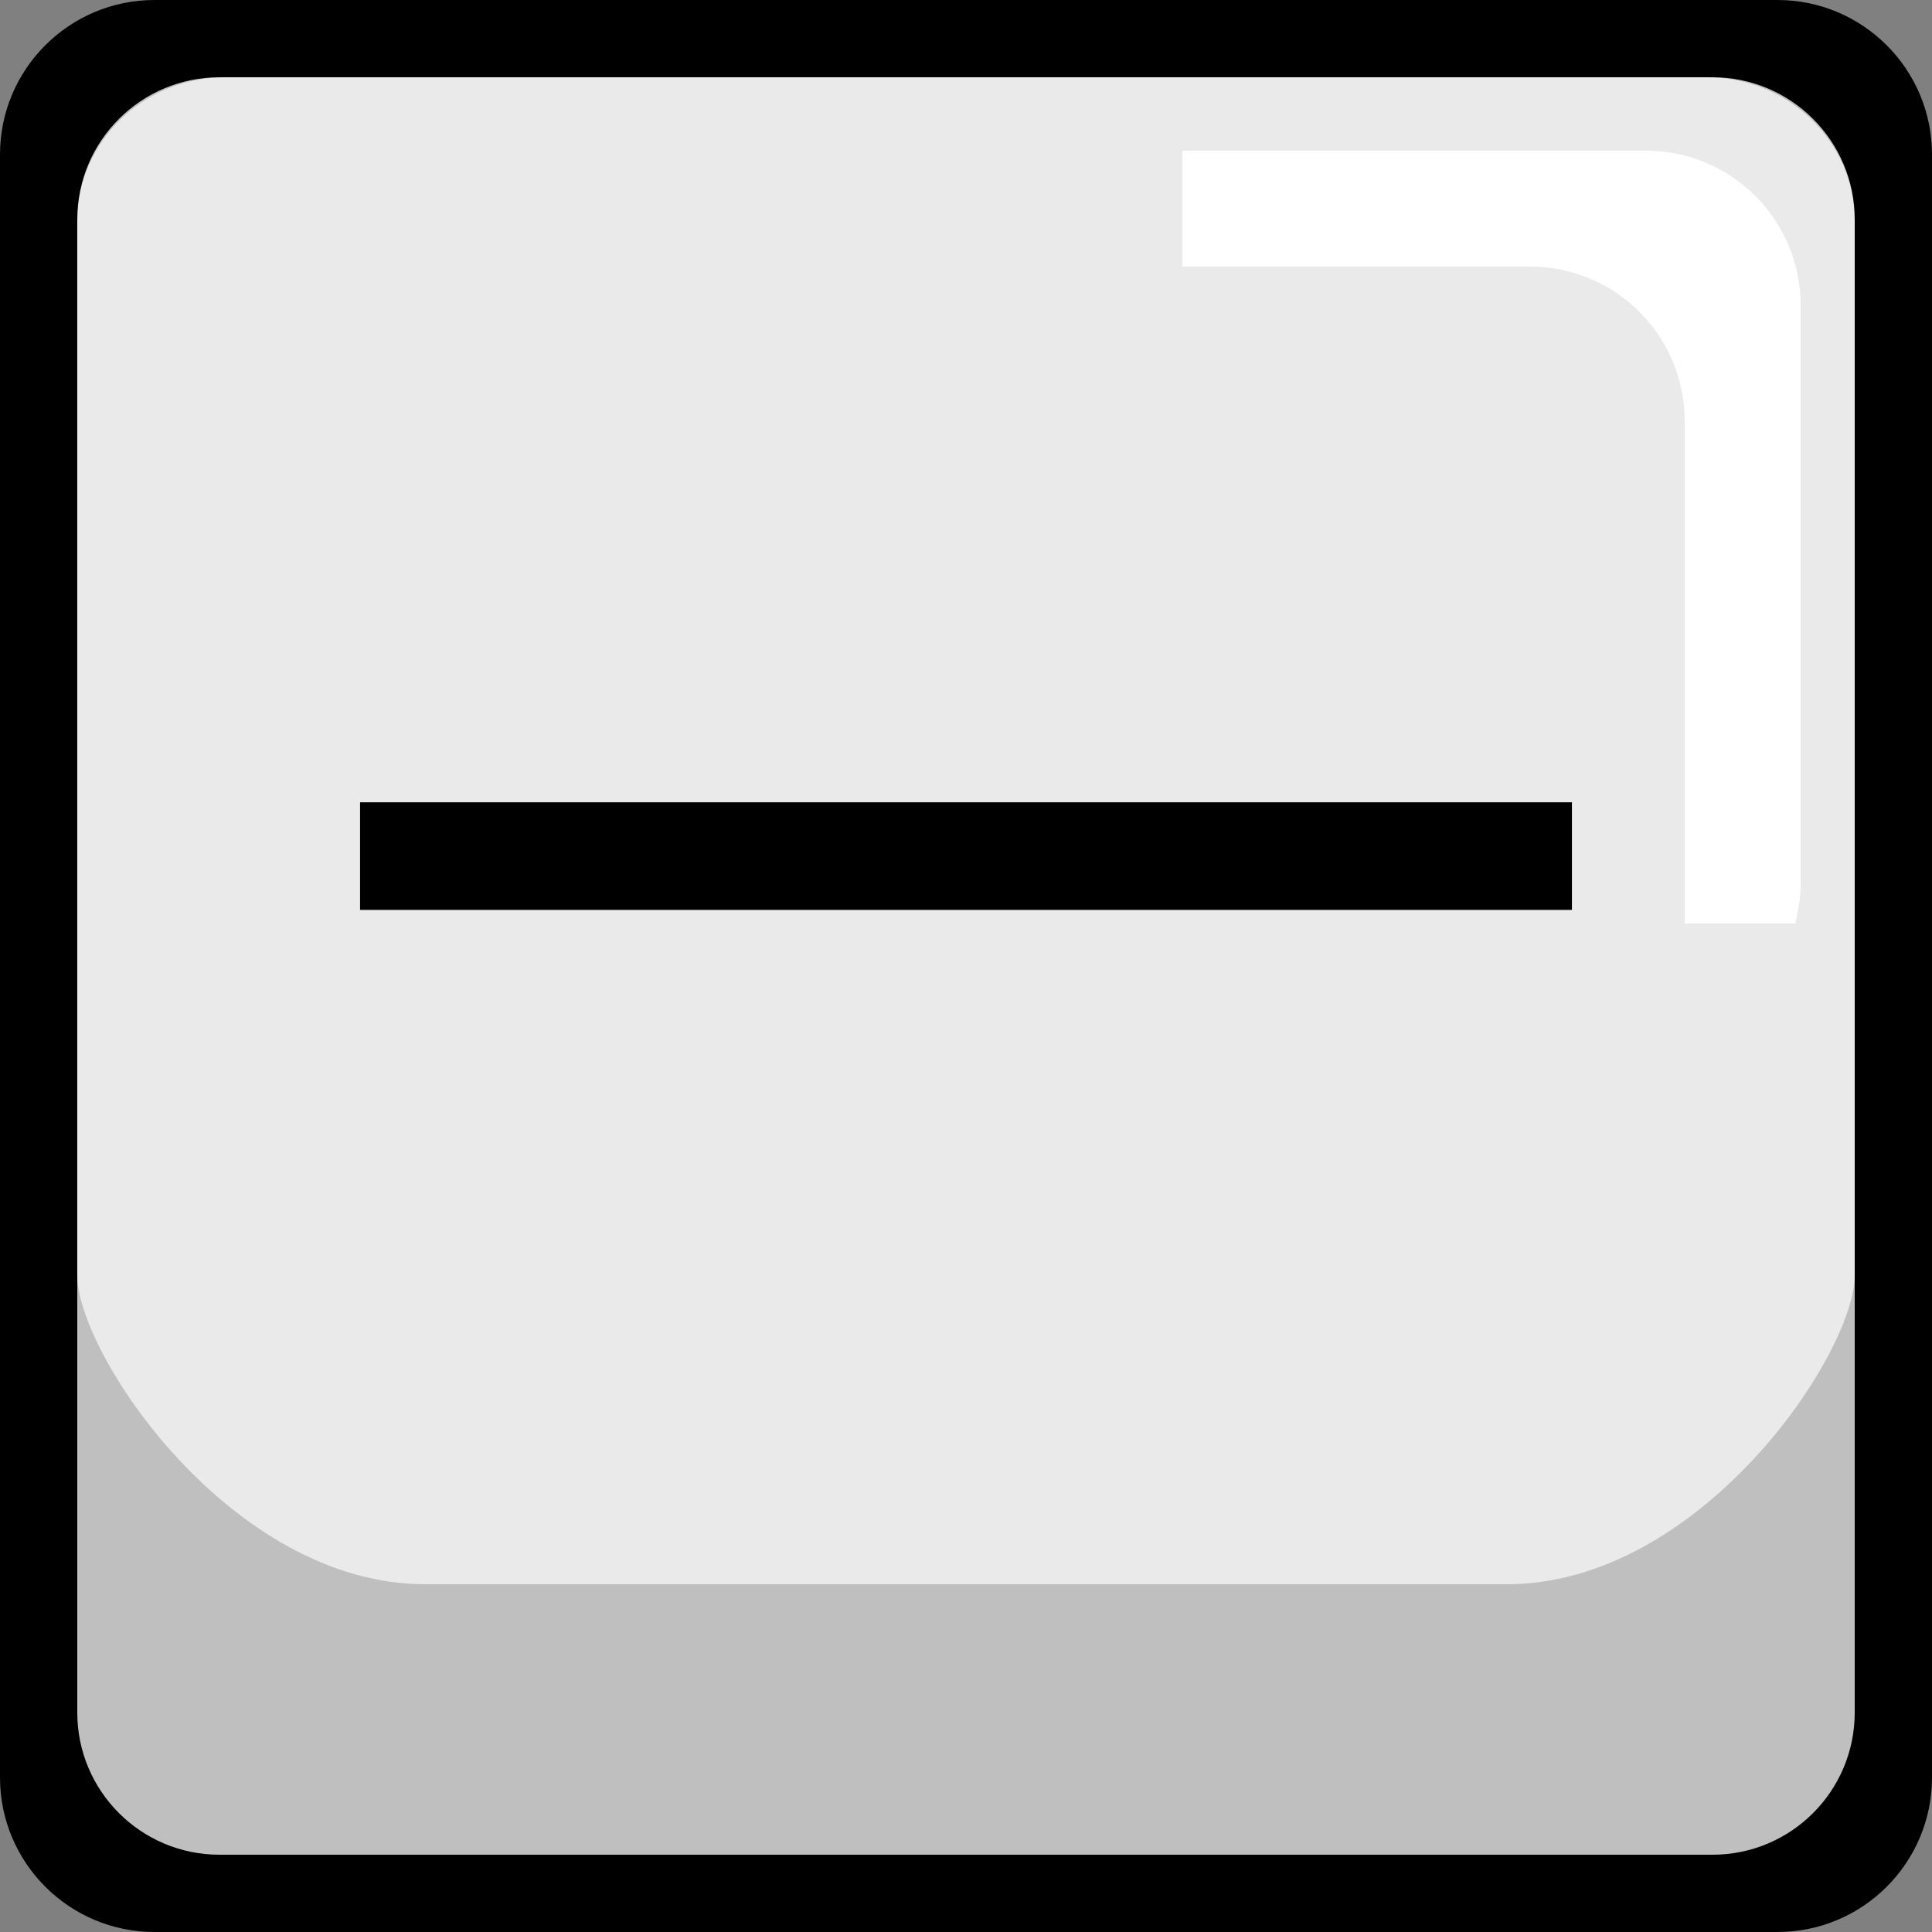 <?xml version="1.0" encoding="UTF-8"?>
<!DOCTYPE svg PUBLIC "-//W3C//DTD SVG 1.1//EN" "http://www.w3.org/Graphics/SVG/1.1/DTD/svg11.dtd">
<svg version="1.1" xmlns="http://www.w3.org/2000/svg" xmlns:xlink="http://www.w3.org/1999/xlink" x="0" y="0" width="500" height="500" viewBox="0, 0, 500, 500">
  <rect x="0" y="0" width="500" height="500" fill="#808080" stroke="none"/>
  <g id="GO" display="none">
    <g>
      <path d="M51.739,10 L448.261,10 C471.313,10 490,28.29 490,50.851 L490,449.149 C490,471.71 471.313,490 448.261,490 L51.739,490 C28.687,490 10,471.71 10,449.149 L10,50.851 C10,28.29 28.687,10 51.739,10 z" fill="#AA2B25" display="none"/>
      <path d="M58.333,20 L441.667,20 C462.838,20 480,36.629 480,57.143 L480,330 C480,350.513 440,410 390,410 C340,410 160,410 110,410 C60,410 20,350.513 20,330 L20,57.143 C20,36.629 37.162,20 58.333,20 z" fill="#D24134" display="none"/>
      <path d="M51.739,10 L448.261,10 C471.313,10 490,28.29 490,50.851 L490,449.149 C490,471.71 471.313,490 448.261,490 L51.739,490 C28.687,490 10,471.71 10,449.149 L10,50.851 C10,28.29 28.687,10 51.739,10 z" fill="#BFBFBF"/>
      <path d="M58.333,20 L441.667,20 C462.838,20 480,36.629 480,57.143 L480,330 C480,350.513 440,410 390,410 C340,410 160,410 110,410 C60,410 20,350.513 20,330 L20,57.143 C20,36.629 37.162,20 58.333,20 z" fill="#EAEAEA"/>
      <path d="M51.739,10 L448.261,10 C471.313,10 490,28.29 490,50.851 L490,449.149 C490,471.71 471.313,490 448.261,490 L51.739,490 C28.687,490 10,471.71 10,449.149 L10,50.851 C10,28.29 28.687,10 51.739,10 z" fill="#FF862C" display="none"/>
      <path d="M58.333,20 L441.667,20 C462.838,20 480,36.629 480,57.143 L480,330 C480,350.513 440,410 390,410 C340,410 160,410 110,410 C60,410 20,350.513 20,330 L20,57.143 C20,36.629 37.162,20 58.333,20 z" fill="#FF9E55" display="none"/>
      <path d="M51.739,20 L448.261,20 C471.313,20 490,38.29 490,60.851 L490,459.149 C490,481.71 471.313,500 448.261,500 L51.739,500 C28.687,500 10,481.71 10,459.149 L10,60.851 C10,38.29 28.687,20 51.739,20 z" fill="#559B38" display="none"/>
      <path d="M58.333,20 L441.667,20 C462.838,20 480,36.629 480,57.143 L480,330 C480,350.513 440,410 390,410 C340,410 160,410 110,410 C60,410 20,350.513 20,330 L20,57.143 C20,36.629 37.162,20 58.333,20 z" fill="#6AC249" display="none"/>
      <path d="M460,-0 C482.091,-0 500,17.909 500,40 L500,460 C500,482.091 482.091,500 460,500 L40,500 C17.909,500 0,482.091 0,460 L0,40 C0,17.909 17.909,-0 40,-0 L460,-0 z M443.2,20 L56.8,20 C36.476,20 20,36.476 20,56.8 L20,443.2 C20,463.524 36.476,480 56.8,480 L443.2,480 C463.524,480 480,463.524 480,443.2 L480,56.8 C480,36.476 463.524,20 443.2,20 z" fill="#000000"/>
      <path d="M426.001,39 C448.093,39 466.002,56.909 466.002,79 L466.001,229 C465.723,234.623 466.033,231.273 464.648,239 L436.002,239 L436.001,109 C436.002,86.909 418.093,69 396.002,69 L306.002,69 L306.002,39 L306,39 L306.001,39 L426.001,39 z" fill="#FFFFFF"/>
      <path d="M235.268,247.492 L235.268,280.971 Q235.268,287.643 233.957,291.634 Q232.647,295.625 229.132,298.842 Q225.618,302.059 220.137,305.037 Q204.291,313.615 189.637,317.547 Q174.983,321.479 157.707,321.479 Q137.573,321.479 121.012,315.283 Q104.452,309.088 92.776,297.293 Q81.1,285.498 74.845,268.699 Q68.59,251.9 68.59,231.17 Q68.59,210.797 74.666,193.879 Q80.743,176.961 92.537,165.166 Q104.332,153.371 121.25,147.116 Q138.168,140.861 159.614,140.861 Q177.246,140.861 190.829,145.567 Q204.411,150.273 212.87,157.422 Q221.329,164.57 225.618,172.553 Q229.907,180.535 229.907,186.73 Q229.907,193.402 224.962,198.108 Q220.018,202.814 213.108,202.814 Q209.295,202.814 205.781,201.027 Q202.266,199.24 199.883,196.023 Q193.33,185.777 188.803,180.535 Q184.276,175.293 176.591,171.719 Q168.907,168.145 156.993,168.145 Q144.721,168.145 135.071,172.374 Q125.42,176.604 118.57,184.646 Q111.719,192.688 108.085,204.363 Q104.452,216.039 104.452,230.217 Q104.452,260.955 118.57,277.516 Q132.688,294.076 157.946,294.076 Q170.217,294.076 180.999,290.859 Q191.782,287.643 202.862,281.686 L202.862,253.33 L175.459,253.33 Q165.571,253.33 160.507,250.352 Q155.444,247.373 155.444,240.225 Q155.444,234.387 159.673,230.574 Q163.903,226.762 171.17,226.762 L211.321,226.762 Q218.707,226.762 223.83,228.072 Q228.954,229.383 232.111,233.91 Q235.268,238.438 235.268,247.492 z" fill="#000000"/>
      <path d="M345.83,140.861 Q372.995,140.861 392.474,151.882 Q411.953,162.902 421.961,183.216 Q431.969,203.529 431.969,230.932 Q431.969,251.186 426.489,267.746 Q421.008,284.307 410.047,296.459 Q399.086,308.611 383.121,315.045 Q367.157,321.479 346.545,321.479 Q326.053,321.479 309.85,314.866 Q293.647,308.254 282.805,296.221 Q271.963,284.188 266.423,267.27 Q260.883,250.352 260.883,230.693 Q260.883,210.559 266.661,193.76 Q272.44,176.961 283.401,165.166 Q294.362,153.371 310.088,147.116 Q325.815,140.861 345.83,140.861 z M396.108,230.693 Q396.108,211.512 389.912,197.453 Q383.717,183.395 372.22,176.187 Q360.723,168.979 345.83,168.979 Q335.227,168.979 326.232,172.97 Q317.237,176.961 310.744,184.586 Q304.25,192.211 300.497,204.065 Q296.745,215.92 296.745,230.693 Q296.745,245.586 300.497,257.619 Q304.25,269.652 311.101,277.575 Q317.952,285.498 326.828,289.43 Q335.703,293.361 346.307,293.361 Q359.889,293.361 371.267,286.57 Q382.645,279.779 389.376,265.602 Q396.108,251.424 396.108,230.693 z" fill="#000000"/>
    </g>
  </g>
  <g id="+" display="none">
    <g>
      <path d="M51.739,10 L448.261,10 C471.313,10 490,28.29 490,50.851 L490,449.149 C490,471.71 471.313,490 448.261,490 L51.739,490 C28.687,490 10,471.71 10,449.149 L10,50.851 C10,28.29 28.687,10 51.739,10 z" fill="#AA2B25" display="none"/>
      <path d="M58.333,20 L441.667,20 C462.838,20 480,36.629 480,57.143 L480,330 C480,350.513 440,410 390,410 C340,410 160,410 110,410 C60,410 20,350.513 20,330 L20,57.143 C20,36.629 37.162,20 58.333,20 z" fill="#D24134" display="none"/>
      <path d="M51.739,10 L448.261,10 C471.313,10 490,28.29 490,50.851 L490,449.149 C490,471.71 471.313,490 448.261,490 L51.739,490 C28.687,490 10,471.71 10,449.149 L10,50.851 C10,28.29 28.687,10 51.739,10 z" fill="#BFBFBF"/>
      <path d="M58.333,20 L441.667,20 C462.838,20 480,36.629 480,57.143 L480,330 C480,350.513 440,410 390,410 C340,410 160,410 110,410 C60,410 20,350.513 20,330 L20,57.143 C20,36.629 37.162,20 58.333,20 z" fill="#EAEAEA"/>
      <path d="M51.739,10 L448.261,10 C471.313,10 490,28.29 490,50.851 L490,449.149 C490,471.71 471.313,490 448.261,490 L51.739,490 C28.687,490 10,471.71 10,449.149 L10,50.851 C10,28.29 28.687,10 51.739,10 z" fill="#FF862C" display="none"/>
      <path d="M58.333,20 L441.667,20 C462.838,20 480,36.629 480,57.143 L480,330 C480,350.513 440,410 390,410 C340,410 160,410 110,410 C60,410 20,350.513 20,330 L20,57.143 C20,36.629 37.162,20 58.333,20 z" fill="#FF9E55" display="none"/>
      <path d="M51.739,20 L448.261,20 C471.313,20 490,38.29 490,60.851 L490,459.149 C490,481.71 471.313,500 448.261,500 L51.739,500 C28.687,500 10,481.71 10,459.149 L10,60.851 C10,38.29 28.687,20 51.739,20 z" fill="#559B38" display="none"/>
      <path d="M58.333,20 L441.667,20 C462.838,20 480,36.629 480,57.143 L480,330 C480,350.513 440,410 390,410 C340,410 160,410 110,410 C60,410 20,350.513 20,330 L20,57.143 C20,36.629 37.162,20 58.333,20 z" fill="#6AC249" display="none"/>
      <path d="M460,-0 C482.091,-0 500,17.909 500,40 L500,460 C500,482.091 482.091,500 460,500 L40,500 C17.909,500 0,482.091 0,460 L0,40 C0,17.909 17.909,-0 40,-0 L460,-0 z M443.2,20 L56.8,20 C36.476,20 20,36.476 20,56.8 L20,443.2 C20,463.524 36.476,480 56.8,480 L443.2,480 C463.524,480 480,463.524 480,443.2 L480,56.8 C480,36.476 463.524,20 443.2,20 z" fill="#000000"/>
      <path d="M426.001,39 C448.093,39 466.002,56.909 466.002,79 L466.001,229 C465.723,234.623 466.033,231.273 464.648,239 L436.002,239 L436.001,109 C436.002,86.909 418.093,69 396.002,69 L306.002,69 L306.002,39 L306,39 L306.001,39 L426.001,39 z" fill="#FFFFFF"/>
    </g>
    <path d="M406,235 L92.367,235 L92.367,207.148 L406,207.148 z" fill="#000000"/>
    <path d="M263.109,64.258 L263.109,377.891 L235.258,377.891 L235.258,64.258 z" fill="#000000"/>
  </g>
  <g id="—">
    <g>
      <path d="M51.739,10 L448.261,10 C471.313,10 490,28.29 490,50.851 L490,449.149 C490,471.71 471.313,490 448.261,490 L51.739,490 C28.687,490 10,471.71 10,449.149 L10,50.851 C10,28.29 28.687,10 51.739,10 z" fill="#AA2B25" display="none"/>
      <path d="M58.333,20 L441.667,20 C462.838,20 480,36.629 480,57.143 L480,330 C480,350.513 440,410 390,410 C340,410 160,410 110,410 C60,410 20,350.513 20,330 L20,57.143 C20,36.629 37.162,20 58.333,20 z" fill="#D24134" display="none"/>
      <path d="M51.739,10 L448.261,10 C471.313,10 490,28.29 490,50.851 L490,449.149 C490,471.71 471.313,490 448.261,490 L51.739,490 C28.687,490 10,471.71 10,449.149 L10,50.851 C10,28.29 28.687,10 51.739,10 z" fill="#BFBFBF"/>
      <path d="M58.333,20 L441.667,20 C462.838,20 480,36.629 480,57.143 L480,330 C480,350.513 440,410 390,410 C340,410 160,410 110,410 C60,410 20,350.513 20,330 L20,57.143 C20,36.629 37.162,20 58.333,20 z" fill="#EAEAEA"/>
      <path d="M51.739,10 L448.261,10 C471.313,10 490,28.29 490,50.851 L490,449.149 C490,471.71 471.313,490 448.261,490 L51.739,490 C28.687,490 10,471.71 10,449.149 L10,50.851 C10,28.29 28.687,10 51.739,10 z" fill="#FF862C" display="none"/>
      <path d="M58.333,20 L441.667,20 C462.838,20 480,36.629 480,57.143 L480,330 C480,350.513 440,410 390,410 C340,410 160,410 110,410 C60,410 20,350.513 20,330 L20,57.143 C20,36.629 37.162,20 58.333,20 z" fill="#FF9E55" display="none"/>
      <path d="M51.739,20 L448.261,20 C471.313,20 490,38.29 490,60.851 L490,459.149 C490,481.71 471.313,500 448.261,500 L51.739,500 C28.687,500 10,481.71 10,459.149 L10,60.851 C10,38.29 28.687,20 51.739,20 z" fill="#559B38" display="none"/>
      <path d="M58.333,20 L441.667,20 C462.838,20 480,36.629 480,57.143 L480,330 C480,350.513 440,410 390,410 C340,410 160,410 110,410 C60,410 20,350.513 20,330 L20,57.143 C20,36.629 37.162,20 58.333,20 z" fill="#6AC249" display="none"/>
      <path d="M460,-0 C482.091,-0 500,17.909 500,40 L500,460 C500,482.091 482.091,500 460,500 L40,500 C17.909,500 0,482.091 0,460 L0,40 C0,17.909 17.909,-0 40,-0 L460,-0 z M443.2,20 L56.8,20 C36.476,20 20,36.476 20,56.8 L20,443.2 C20,463.524 36.476,480 56.8,480 L443.2,480 C463.524,480 480,463.524 480,443.2 L480,56.8 C480,36.476 463.524,20 443.2,20 z" fill="#000000"/>
      <path d="M426.001,39 C448.093,39 466.002,56.909 466.002,79 L466.001,229 C465.723,234.623 466.033,231.273 464.648,239 L436.002,239 L436.001,109 C436.002,86.909 418.093,69 396.002,69 L306.002,69 L306.002,39 L306,39 L306.001,39 L426.001,39 z" fill="#FFFFFF"/>
    </g>
    <path d="M406.816,235.483 L93.184,235.483 L93.184,207.632 L406.816,207.632 z" fill="#000000"/>
  </g>
</svg>
